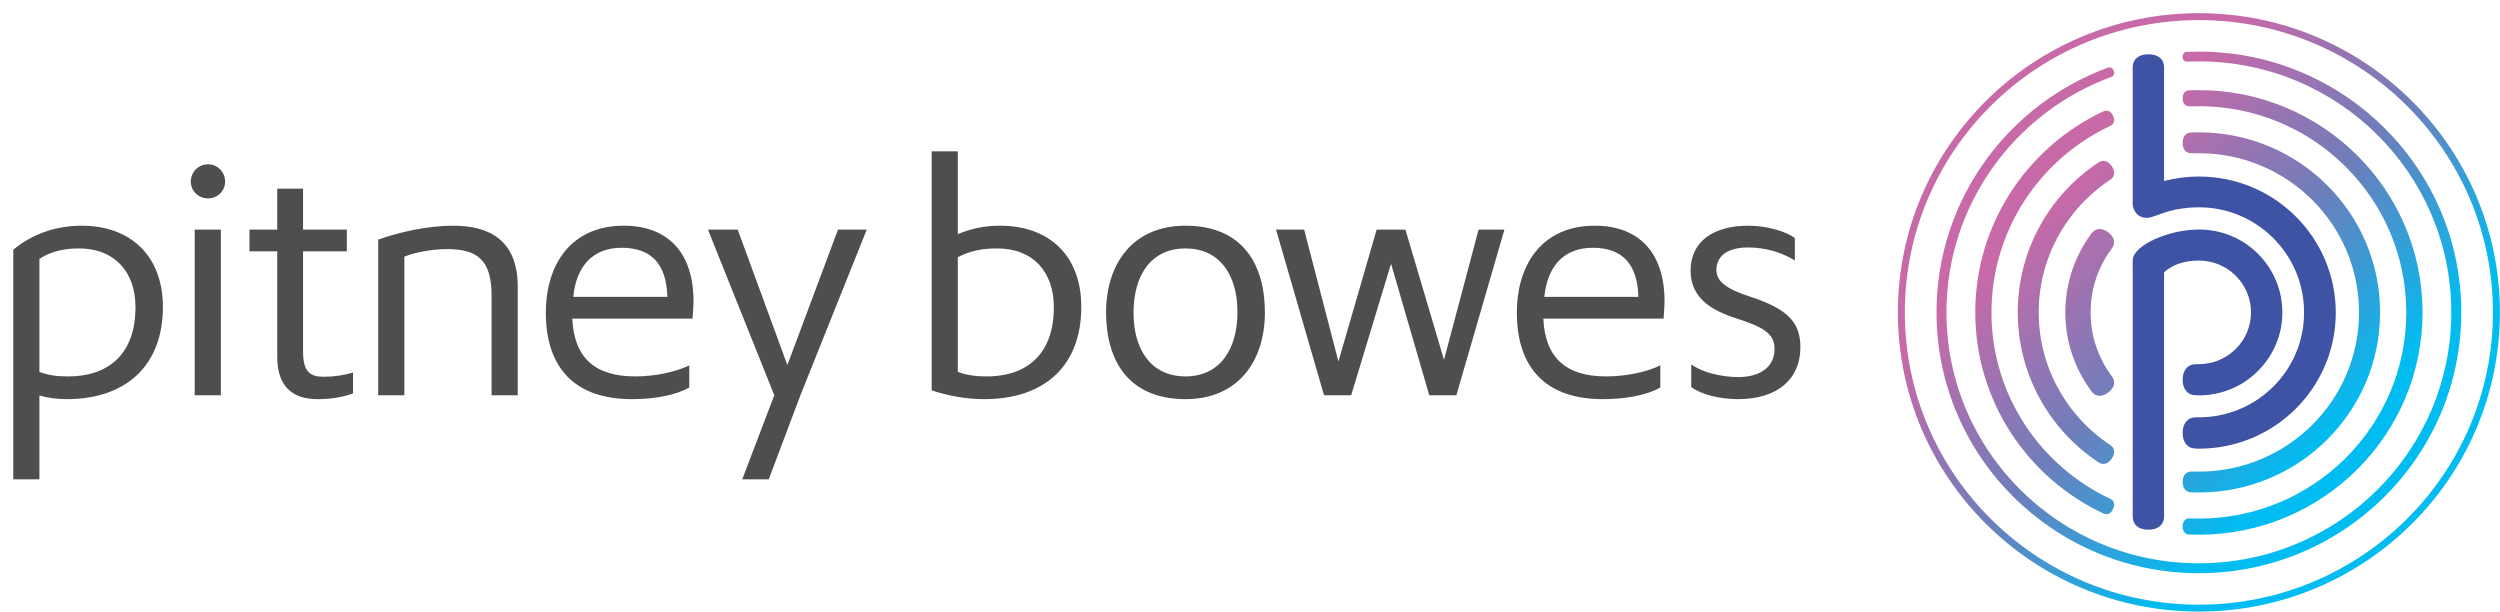 <?xml version="1.0" encoding="UTF-8" standalone="no"?>
<svg width="94px" height="23px" viewBox="0 0 94 23" version="1.1" xmlns="http://www.w3.org/2000/svg" xmlns:xlink="http://www.w3.org/1999/xlink" xmlns:sketch="http://www.bohemiancoding.com/sketch/ns">
    <!-- Generator: Sketch 3.3.3 (12072) - http://www.bohemiancoding.com/sketch -->
    <title>logo-color</title>
    <desc>Created with Sketch.</desc>
    <defs>
        <linearGradient x1="14.658%" y1="14.636%" x2="85.342%" y2="85.371%" id="linearGradient-1">
            <stop stop-color="#C869A8" offset="20%"></stop>
            <stop stop-color="#6E7EBB" offset="50%"></stop>
            <stop stop-color="#00BCF1" offset="80%"></stop>
        </linearGradient>
    </defs>
    <g id="Page-1" stroke="none" stroke-width="1" fill="none" fill-rule="evenodd" sketch:type="MSPage">
        <g id="icon-bits" sketch:type="MSArtboardGroup" transform="translate(-32, -15)">
            <g id="logo-color" sketch:type="MSLayerGroup" transform="translate(32, 15)">
                <g id="Logo_2_" sketch:type="MSShapeGroup">
                    <g id="Symbol_3_" transform="translate(70.877, 0)">
                        <path d="M11.801,0.496 C5.552,0.496 0.483,5.534 0.483,11.748 C0.483,17.959 5.552,22.995 11.801,22.995 C18.053,22.995 23.119,17.959 23.119,11.748 C23.119,5.534 18.053,0.496 11.801,0.496 L11.801,0.496 Z M11.801,22.736 C5.696,22.736 0.745,17.815 0.745,11.746 C0.745,5.676 5.696,0.756 11.801,0.756 C17.907,0.756 22.858,5.676 22.858,11.746 C22.858,17.815 17.907,22.736 11.801,22.736 L11.801,22.736 Z M11.191,2.136 C11.191,2.019 11.252,1.95 11.35,1.95 C11.506,1.943 11.645,1.94 11.8,1.94 C17.249,1.94 21.667,6.327 21.667,11.745 C21.667,17.162 17.249,21.552 11.8,21.552 C6.354,21.552 1.936,17.162 1.936,11.745 C1.936,7.52 4.62,3.925 8.385,2.542 C8.476,2.507 8.56,2.555 8.597,2.66 C8.637,2.765 8.607,2.856 8.512,2.891 C4.892,4.221 2.31,7.683 2.31,11.745 C2.31,16.956 6.559,21.18 11.8,21.18 C17.043,21.18 21.292,16.956 21.292,11.745 C21.292,6.53 17.043,2.308 11.8,2.308 C11.65,2.308 11.498,2.311 11.347,2.317 C11.248,2.317 11.191,2.248 11.191,2.136 L11.191,2.136 Z M11.523,17.729 C11.601,17.732 11.722,17.733 11.801,17.733 C15.127,17.733 17.823,15.053 17.823,11.747 C17.823,8.441 15.127,5.761 11.801,5.761 C11.723,5.761 11.601,5.761 11.523,5.764 C11.313,5.764 11.191,5.611 11.191,5.372 C11.191,5.133 11.313,4.98 11.523,4.98 C11.61,4.977 11.713,4.976 11.801,4.976 C15.563,4.976 18.614,8.006 18.614,11.747 C18.614,15.486 15.564,18.517 11.801,18.517 C11.712,18.517 11.61,18.515 11.523,18.512 C11.313,18.512 11.191,18.356 11.191,18.12 C11.191,17.881 11.313,17.729 11.523,17.729 L11.523,17.729 Z M11.801,19.498 C16.109,19.498 19.599,16.027 19.599,11.747 C19.599,7.463 16.109,3.993 11.801,3.993 C11.692,3.993 11.557,3.995 11.447,3.999 C11.287,3.999 11.191,3.882 11.191,3.697 C11.191,3.51 11.287,3.394 11.447,3.394 C11.566,3.39 11.683,3.389 11.801,3.389 C16.446,3.389 20.211,7.128 20.211,11.748 C20.211,16.363 16.446,20.105 11.801,20.105 C11.683,20.105 11.564,20.102 11.447,20.097 C11.286,20.097 11.191,19.982 11.191,19.794 C11.191,19.609 11.286,19.492 11.447,19.492 C11.556,19.495 11.692,19.498 11.801,19.498 L11.801,19.498 Z M8.48,18.762 C8.625,18.831 8.648,18.98 8.571,19.145 C8.491,19.311 8.366,19.379 8.221,19.311 C5.367,17.976 3.393,15.086 3.393,11.747 C3.393,8.405 5.364,5.525 8.211,4.186 C8.356,4.12 8.495,4.186 8.572,4.349 C8.652,4.519 8.615,4.668 8.47,4.734 C5.828,5.973 4.005,8.648 4.002,11.747 C4,14.842 5.833,17.52 8.48,18.762 L8.48,18.762 Z M8.468,16.732 C8.641,16.848 8.66,17.044 8.526,17.242 C8.395,17.441 8.204,17.5 8.03,17.384 C6.126,16.125 4.99,14.016 4.99,11.746 C4.99,9.476 6.126,7.365 8.03,6.107 C8.203,5.989 8.395,6.053 8.527,6.25 C8.66,6.449 8.641,6.646 8.468,6.759 C6.785,7.873 5.778,9.737 5.778,11.746 C5.778,13.752 6.785,15.619 8.468,16.732 L8.468,16.732 Z M7.773,14.727 C7.141,13.883 6.779,12.854 6.779,11.748 C6.779,10.671 7.123,9.634 7.772,8.765 C7.924,8.568 8.165,8.56 8.394,8.736 C8.623,8.906 8.681,9.139 8.53,9.338 C8.007,10.037 7.73,10.87 7.73,11.748 C7.73,12.623 8.009,13.456 8.532,14.155 C8.682,14.354 8.624,14.585 8.395,14.757 C8.166,14.931 7.924,14.927 7.773,14.727 L7.773,14.727 Z" id="pb_outer_3_" fill="url(#linearGradient-1)"></path>
                        <path d="M10.009,8.165 C9.586,8.283 9.312,7.976 9.312,7.644 L9.312,2.537 C9.312,2.222 9.545,2.04 9.903,2.04 C10.262,2.04 10.492,2.221 10.492,2.537 L10.492,6.806 C10.911,6.697 11.349,6.637 11.801,6.637 C14.644,6.637 16.948,8.93 16.948,11.756 C16.948,14.581 14.644,16.87 11.801,16.87 L11.691,16.866 C11.378,16.866 11.19,16.635 11.19,16.276 C11.19,15.921 11.378,15.69 11.691,15.69 C11.726,15.69 11.764,15.691 11.801,15.691 C13.956,15.691 15.756,13.96 15.756,11.747 C15.756,9.506 13.916,7.796 11.831,7.796 C10.824,7.796 10.434,8.044 10.009,8.165 L10.009,8.165 Z M14.02,9.54 C13.429,8.951 12.641,8.63 11.803,8.63 C10.668,8.63 9.385,9.207 9.317,9.741 C9.306,9.823 9.313,10.299 9.313,10.299 L9.313,19.395 C9.313,19.749 9.543,19.916 9.903,19.916 C10.239,19.916 10.492,19.759 10.492,19.395 L10.492,10.237 C10.84,9.925 11.3,9.797 11.802,9.797 C12.883,9.797 13.761,10.672 13.761,11.746 C13.761,12.819 12.882,13.693 11.802,13.693 C11.787,13.693 11.701,13.695 11.687,13.695 C11.376,13.695 11.191,13.922 11.191,14.279 C11.191,14.63 11.376,14.861 11.687,14.861 C11.708,14.861 11.779,14.866 11.802,14.866 C12.641,14.866 13.429,14.541 14.02,13.95 C14.613,13.36 14.94,12.578 14.94,11.747 C14.939,10.915 14.612,10.13 14.02,9.54 L14.02,9.54 Z" id="pb_inner_3_" fill="#3E53A4"></path>
                    </g>
                    <path d="M63.59,14.556 C63.984,14.836 64.659,15.008 65.36,15.008 C66.821,15.008 67.695,14.264 67.695,13.053 C67.695,12.101 67.19,11.613 65.827,11.161 C64.918,10.868 64.537,10.587 64.537,10.148 C64.537,9.586 65.017,9.305 65.716,9.305 C66.343,9.305 66.945,9.463 67.486,9.793 L67.486,8.95 C67.129,8.681 66.38,8.486 65.741,8.486 C64.389,8.486 63.566,9.109 63.566,10.171 C63.566,10.99 64.046,11.564 65.2,11.942 C66.305,12.296 66.723,12.529 66.723,13.127 C66.723,13.773 66.208,14.178 65.36,14.178 C64.683,14.178 63.972,13.982 63.59,13.701 L63.59,14.556 L63.59,14.556 Z M58.067,11.161 C58.178,10.024 58.791,9.316 59.885,9.316 C61.003,9.316 61.567,9.927 61.605,11.161 L58.067,11.161 L58.067,11.161 Z M62.428,13.737 C61.936,13.982 61.15,14.153 60.388,14.153 C58.865,14.153 58.091,13.434 58.03,11.979 L62.551,11.979 C62.563,11.808 62.588,11.466 62.588,11.332 C62.588,9.572 61.691,8.486 59.959,8.486 C58.018,8.486 57.034,9.903 57.034,11.759 C57.034,13.848 58.141,15.008 60.266,15.008 C61.114,15.008 61.925,14.861 62.428,14.569 L62.428,13.737 L62.428,13.737 Z M54.76,14.861 L56.566,8.633 L55.595,8.633 L54.294,13.53 L52.844,8.633 L51.762,8.633 L50.325,13.591 L49.035,8.633 L47.979,8.633 L49.783,14.861 L50.804,14.861 L52.303,9.914 L53.74,14.861 L54.76,14.861 L54.76,14.861 Z M44.575,14.153 C43.322,14.153 42.621,13.201 42.621,11.759 C42.621,10.293 43.322,9.341 44.575,9.341 C45.828,9.341 46.528,10.293 46.528,11.734 C46.528,13.201 45.816,14.153 44.575,14.153 L44.575,14.153 Z M44.575,15.008 C46.565,15.008 47.56,13.566 47.56,11.747 C47.56,9.914 46.7,8.486 44.575,8.486 C42.585,8.486 41.589,9.927 41.589,11.747 C41.589,13.579 42.45,15.008 44.575,15.008 L44.575,15.008 Z M36.014,9.671 C36.456,9.439 36.91,9.341 37.499,9.341 C38.851,9.341 39.625,10.232 39.625,11.552 C39.625,13.226 38.704,14.153 37.095,14.153 C36.652,14.153 36.345,14.104 36.014,13.982 L36.014,9.671 L36.014,9.671 Z M35.03,14.678 C35.632,14.873 36.284,15.008 37.008,15.008 C39.281,15.008 40.657,13.751 40.657,11.54 C40.657,9.633 39.477,8.486 37.597,8.486 C37.045,8.486 36.529,8.584 36.013,8.805 L36.013,5.689 L35.03,5.689 L35.03,14.678 L35.03,14.678 Z M28.904,18.024 L30.096,14.861 L32.589,8.633 L31.509,8.633 L29.605,13.726 L27.737,8.633 L26.619,8.633 L29.113,14.861 L27.908,18.024 L28.904,18.024 L28.904,18.024 Z M21.555,11.161 C21.665,10.024 22.28,9.316 23.374,9.316 C24.492,9.316 25.057,9.927 25.094,11.161 L21.555,11.161 L21.555,11.161 Z M25.917,13.737 C25.425,13.982 24.639,14.153 23.878,14.153 C22.354,14.153 21.58,13.434 21.519,11.979 L26.04,11.979 C26.052,11.808 26.077,11.466 26.077,11.332 C26.077,9.572 25.18,8.486 23.448,8.486 C21.506,8.486 20.524,9.903 20.524,11.759 C20.524,13.848 21.63,15.008 23.755,15.008 C24.603,15.008 25.414,14.861 25.917,14.569 L25.917,13.737 L25.917,13.737 Z M19.467,14.861 L19.467,10.782 C19.467,9.024 18.397,8.486 17.034,8.486 C16.113,8.486 15.019,8.719 14.221,9.011 L14.221,14.861 L15.204,14.861 L15.204,9.647 C15.61,9.488 16.248,9.366 16.801,9.366 C17.943,9.366 18.483,9.757 18.483,11.124 L18.483,14.861 L19.467,14.861 L19.467,14.861 Z M13.275,14.007 C12.943,14.104 12.599,14.165 12.169,14.165 C11.726,14.165 11.395,14.043 11.395,13.237 L11.395,9.451 L13.041,9.451 L13.041,8.633 L11.395,8.633 L11.395,7.094 L10.424,7.094 L10.424,8.633 L9.38,8.633 L9.38,9.451 L10.424,9.451 L10.424,13.421 C10.424,14.543 11.014,15.008 11.935,15.008 C12.451,15.008 12.894,14.935 13.275,14.789 L13.275,14.007 L13.275,14.007 Z M7.825,7.46 C8.181,7.46 8.464,7.179 8.464,6.825 C8.464,6.471 8.181,6.178 7.825,6.178 C7.456,6.178 7.174,6.471 7.174,6.825 C7.174,7.179 7.456,7.46 7.825,7.46 L7.825,7.46 Z M8.304,8.633 L7.321,8.633 L7.321,14.861 L8.304,14.861 L8.304,8.633 L8.304,8.633 Z M1.482,9.732 C1.899,9.463 2.379,9.341 2.969,9.341 C4.32,9.341 5.094,10.232 5.094,11.552 C5.094,13.226 4.173,14.153 2.551,14.153 C2.109,14.153 1.802,14.104 1.482,13.982 L1.482,9.732 L1.482,9.732 Z M1.482,18.024 L1.482,14.873 C1.801,14.959 2.145,15.008 2.501,15.008 C4.738,15.008 6.125,13.75 6.125,11.539 C6.125,9.646 4.934,8.486 3.067,8.486 C2.182,8.486 1.261,8.754 0.499,9.389 L0.499,18.024 L1.482,18.024 L1.482,18.024 Z" id="Wordmark_3_" fill="#4E4E4E"></path>
                </g>
            </g>
        </g>
    </g>
</svg>